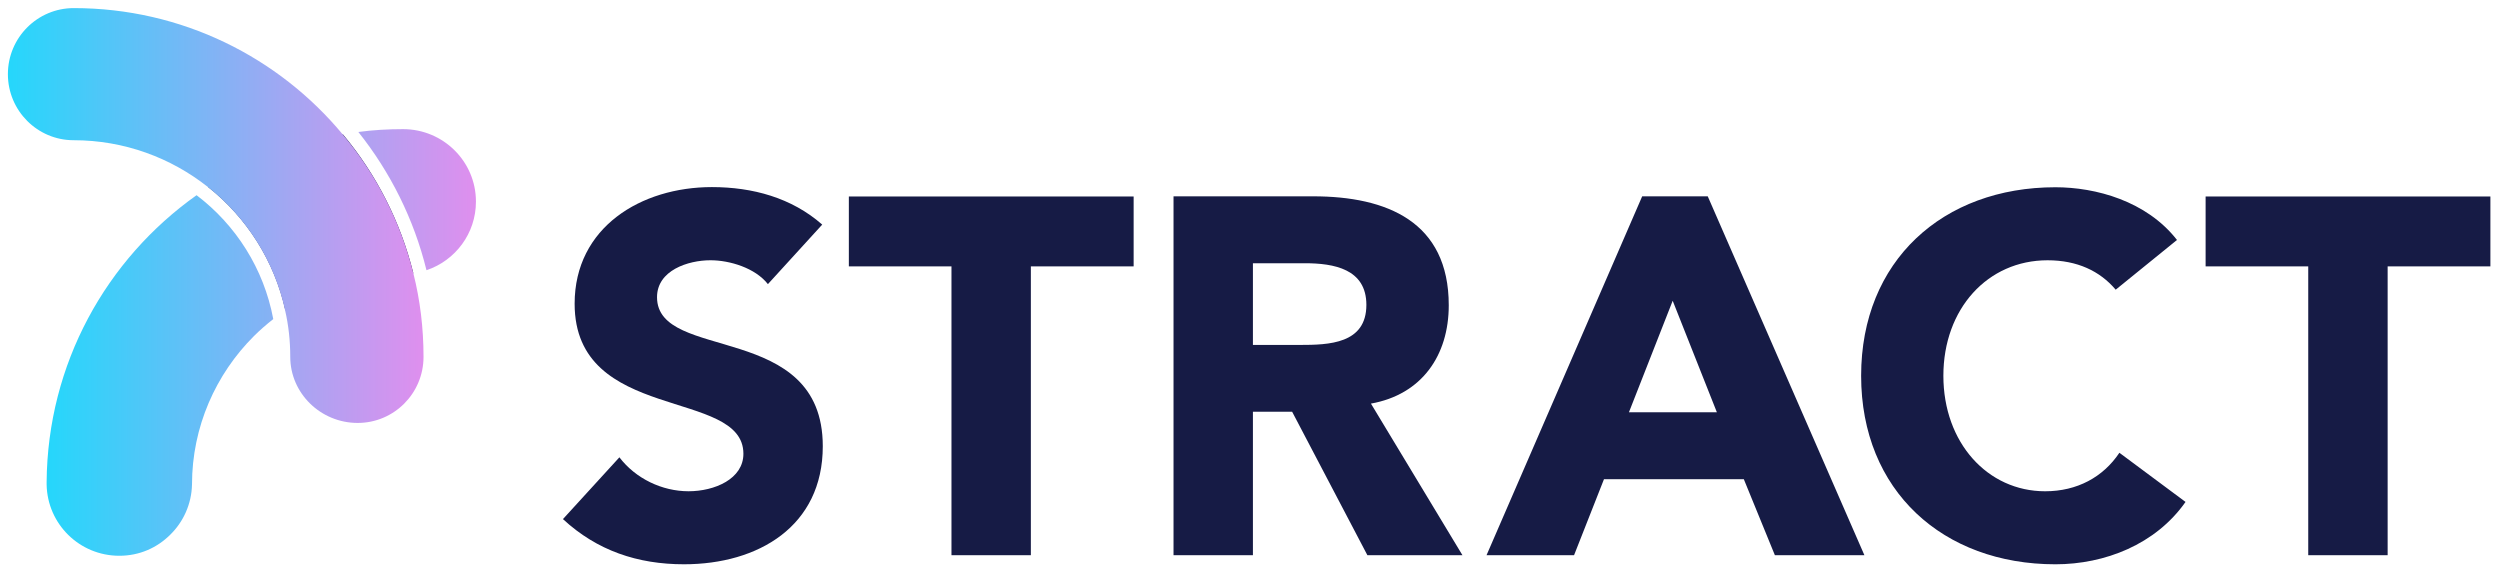 <svg width="183" height="42" viewBox="0 0 183 42" fill="none" xmlns="http://www.w3.org/2000/svg">
<path d="M30.259 20.008C30.009 20.05 29.758 20.071 29.508 20.071C26.326 20.071 23.363 21.048 20.89 22.723C20.097 19.104 18.062 15.932 15.245 13.696C18.167 11.783 21.505 10.441 25.105 9.838C27.536 12.75 29.32 16.223 30.259 20.008Z" fill="#161B45"/>
<path d="M20.003 23.357C19.502 23.752 19.032 24.158 18.594 24.595C15.798 27.382 14.055 31.24 14.055 35.462C14.024 36.897 13.419 38.207 12.459 39.143C11.499 40.1 10.206 40.682 8.734 40.682C5.813 40.682 3.466 38.353 3.413 35.472V35.295C3.476 26.633 7.785 18.969 14.389 14.289C17.259 16.462 19.314 19.665 20.003 23.357ZM29.507 9.453C28.401 9.453 27.295 9.516 26.231 9.661C28.568 12.594 30.3 16.036 31.218 19.78C33.326 19.073 34.839 17.097 34.839 14.757C34.839 11.814 32.439 9.453 29.507 9.453Z" fill="url(#paint0_linear_107_2)"/>
<path d="M31.002 26.123C31.002 28.796 28.842 30.959 26.182 30.959C23.469 30.959 21.247 28.785 21.247 26.123C21.247 24.948 21.122 23.814 20.871 22.723C20.078 19.104 18.044 15.932 15.227 13.696C12.524 11.554 9.102 10.264 5.388 10.264C2.738 10.264 0.578 8.101 0.578 5.429C0.578 2.756 2.738 0.593 5.398 0.593C13.307 0.593 20.402 4.191 25.086 9.838C27.538 12.75 29.322 16.223 30.261 20.019C30.752 21.963 31.002 24.012 31.002 26.123Z" fill="url(#paint1_linear_107_2)"/>
<path d="M56.211 20.798C55.283 19.613 53.415 19.051 52.007 19.051C50.368 19.051 48.094 19.789 48.094 21.755C48.094 26.538 60.228 23.46 60.228 32.664C60.228 38.529 55.502 41.305 50.066 41.305C46.675 41.305 43.702 40.307 41.208 37.998L45.34 33.475C46.529 35.035 48.47 35.96 50.4 35.96C52.299 35.96 54.417 35.066 54.417 33.215C54.417 28.39 42.063 30.989 42.063 22.233C42.063 16.628 46.936 13.695 52.111 13.695C55.084 13.695 57.954 14.475 60.186 16.441L56.211 20.798Z" fill="#161B45"/>
<path d="M69.648 19.499H62.136V14.383H82.982V19.499H75.459V40.641H69.648V19.499Z" fill="#161B45"/>
<path d="M85.913 14.371H96.117C101.511 14.371 106.049 16.223 106.049 22.348C106.049 26.018 104.077 28.878 100.353 29.544L107.051 40.64H100.092L94.583 30.137H91.714V40.64H85.902V14.371H85.913ZM91.724 25.249H95.146C97.264 25.249 100.019 25.176 100.019 22.316C100.019 19.685 97.64 19.269 95.512 19.269H91.714V25.249H91.724Z" fill="#161B45"/>
<path d="M120.208 14.371H125.007L136.474 40.64H129.921L127.647 35.076H117.412L115.221 40.64H108.815L120.208 14.371ZM122.441 22.015L119.238 30.178H125.675L122.441 22.015Z" fill="#161B45"/>
<path d="M154.869 21.205C153.711 19.832 152.041 19.052 149.882 19.052C145.489 19.052 142.255 22.608 142.255 27.507C142.255 32.405 145.489 35.961 149.704 35.961C152.052 35.961 153.951 34.921 155.14 33.143L159.981 36.741C157.79 39.861 154.066 41.306 150.456 41.306C142.234 41.306 136.235 35.93 136.235 27.507C136.235 19.083 142.224 13.707 150.456 13.707C153.398 13.707 157.123 14.705 159.355 17.565L154.869 21.205Z" fill="#161B45"/>
<path d="M168.974 19.499H161.451V14.383H182.297V19.499H174.775V40.641H168.963V19.499H168.974Z" fill="#161B45"/>
<defs>
<linearGradient id="paint0_linear_107_2" x1="3.405" y1="25.067" x2="34.837" y2="25.067" gradientUnits="userSpaceOnUse">
<stop stop-color="#25D7FB"/>
<stop offset="1" stop-color="#DF8FEE"/>
</linearGradient>
<linearGradient id="paint1_linear_107_2" x1="0.578" y1="15.777" x2="31.007" y2="15.777" gradientUnits="userSpaceOnUse">
<stop stop-color="#25D7FB"/>
<stop offset="1" stop-color="#DF8FEE"/>
</linearGradient>
</defs>
</svg>
